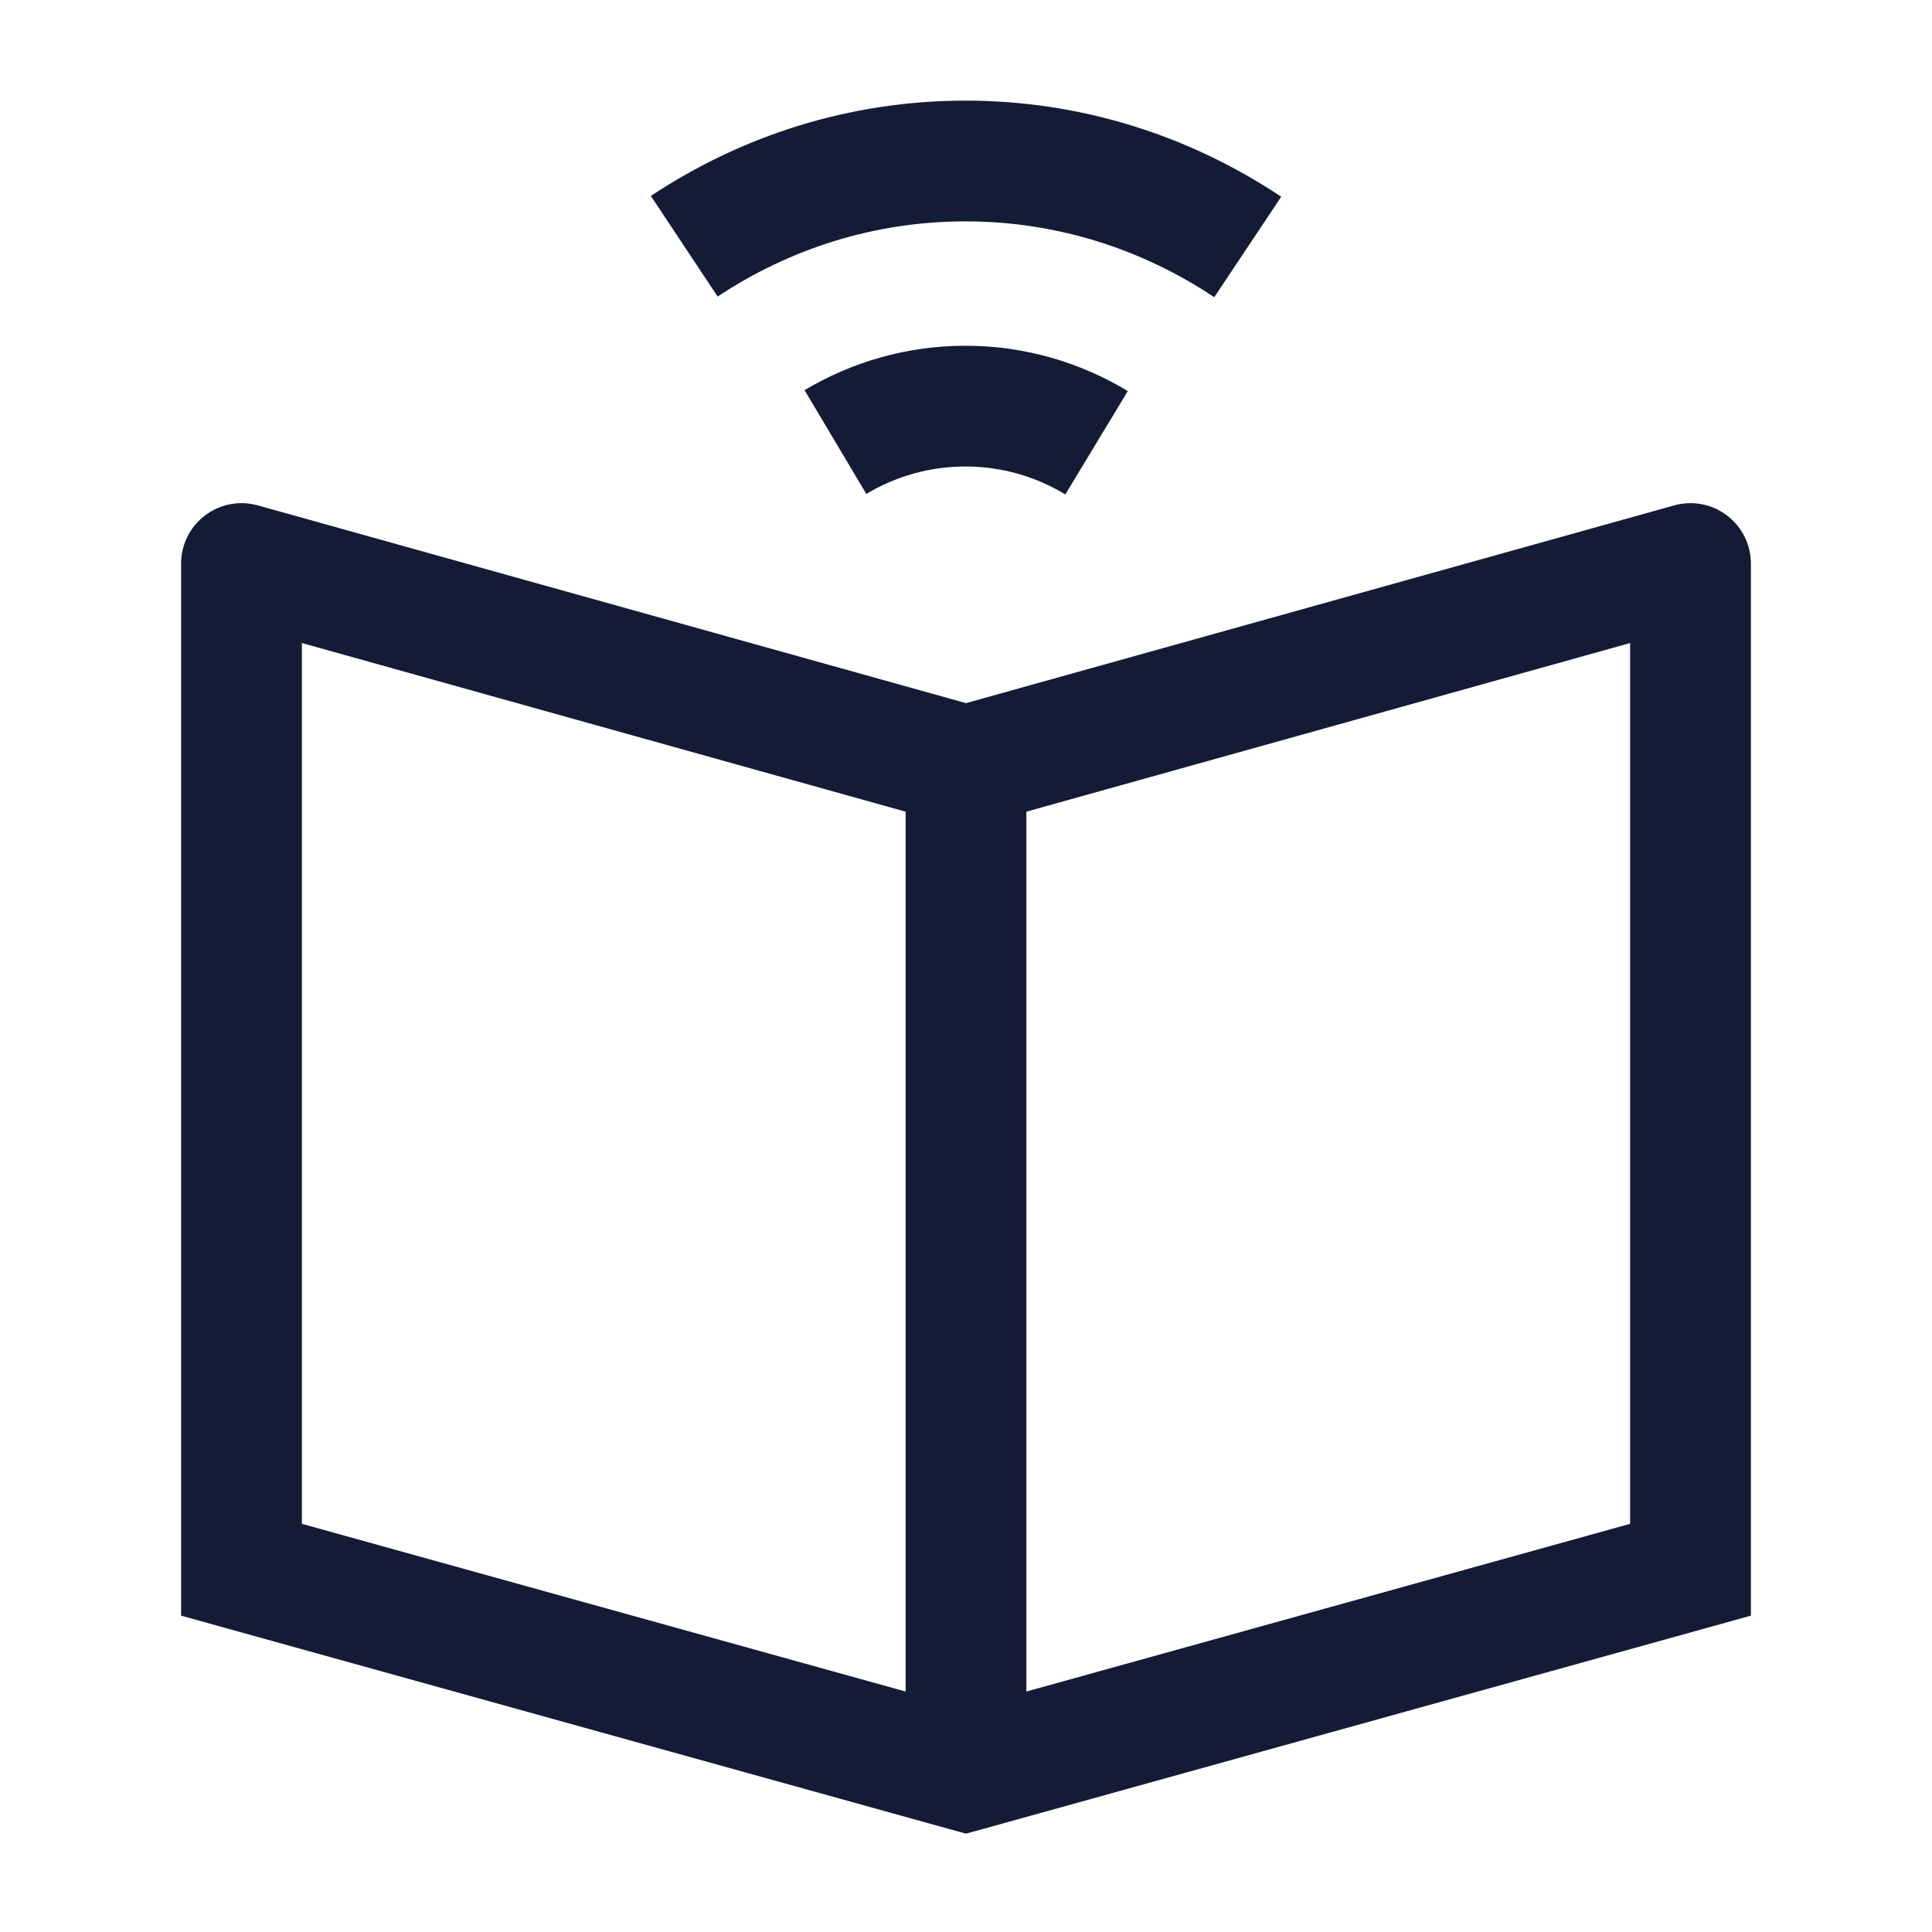<svg width="24" height="24" viewBox="0 0 24 24" fill="none" xmlns="http://www.w3.org/2000/svg">
<path d="M12 9.514L11.798 10.236C11.93 10.273 12.07 10.273 12.202 10.236L12 9.514ZM21 7H21.75C21.75 6.765 21.64 6.544 21.453 6.403C21.267 6.261 21.024 6.215 20.798 6.278L21 7ZM12 22L11.799 22.723L12 22.778L12.201 22.723L12 22ZM21 19.5L21.201 20.223L21.75 20.07V19.5H21ZM3 7L3.202 6.278C2.976 6.215 2.733 6.261 2.547 6.403C2.36 6.544 2.25 6.765 2.25 7H3ZM3 19.5H2.25V20.07L2.799 20.223L3 19.5ZM12.202 10.236L21.202 7.722L20.798 6.278L11.798 8.791L12.202 10.236ZM12.201 22.723L21.201 20.223L20.799 18.777L11.799 21.277L12.201 22.723ZM20.25 7V19.5H21.75V7H20.25ZM12.202 8.791L3.202 6.278L2.798 7.722L11.798 10.236L12.202 8.791ZM12.201 21.277L3.201 18.777L2.799 20.223L11.799 22.723L12.201 21.277ZM2.25 7V19.5H3.75V7H2.25ZM11.25 9.5V22H12.75V9.5H11.25Z" fill="#141B34"/>
<path d="M8.5 3.059C9.511 2.388 10.709 2 11.993 2C13.283 2 14.486 2.392 15.5 3.068M13.622 5.5C13.142 5.21 12.586 5.045 11.993 5.045C11.406 5.045 10.855 5.207 10.378 5.491" stroke="#141B34" stroke-width="1.5"/>
</svg>
